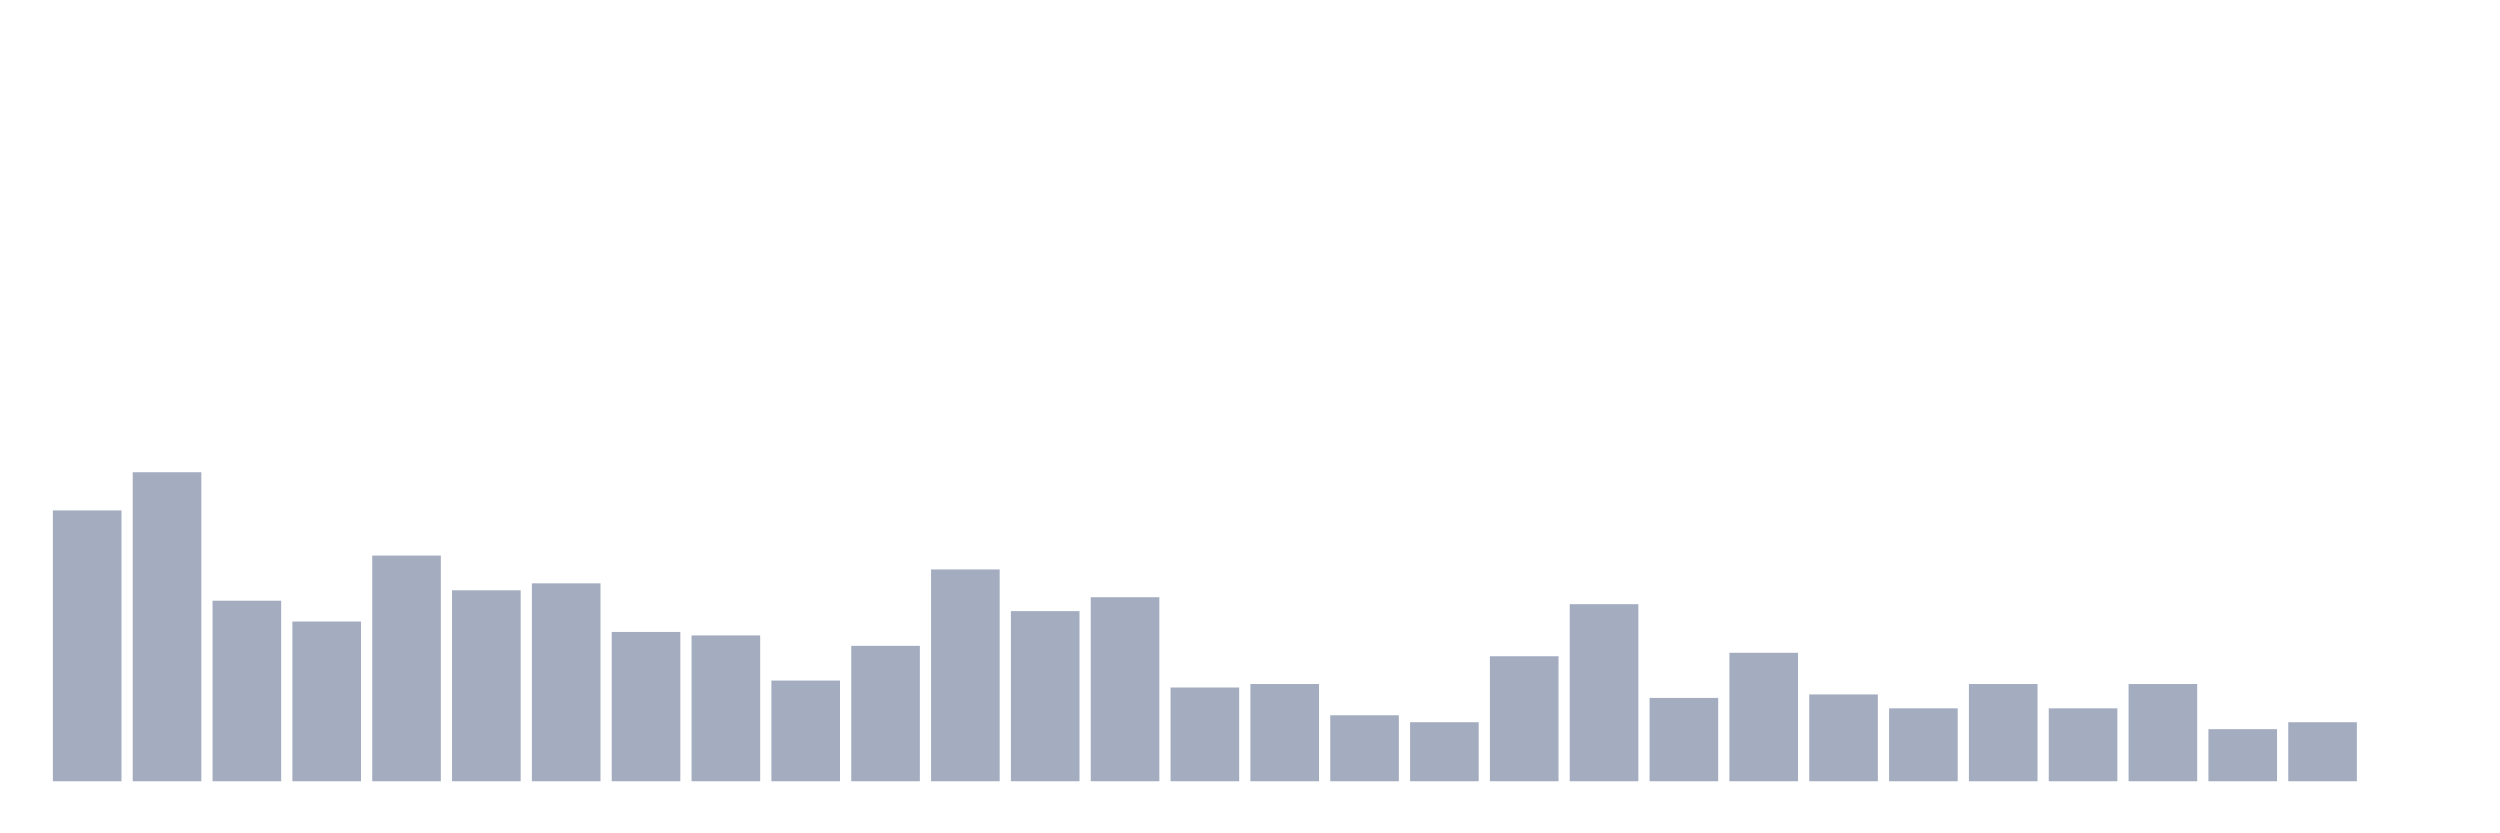 <svg xmlns="http://www.w3.org/2000/svg" viewBox="0 0 480 160"><g transform="translate(10,10)"><rect class="bar" x="0.153" width="13.175" y="88" height="52" fill="rgb(164,173,192)"></rect><rect class="bar" x="15.482" width="13.175" y="80.667" height="59.333" fill="rgb(164,173,192)"></rect><rect class="bar" x="30.81" width="13.175" y="105.333" height="34.667" fill="rgb(164,173,192)"></rect><rect class="bar" x="46.138" width="13.175" y="109.333" height="30.667" fill="rgb(164,173,192)"></rect><rect class="bar" x="61.466" width="13.175" y="96.667" height="43.333" fill="rgb(164,173,192)"></rect><rect class="bar" x="76.794" width="13.175" y="103.333" height="36.667" fill="rgb(164,173,192)"></rect><rect class="bar" x="92.123" width="13.175" y="102" height="38" fill="rgb(164,173,192)"></rect><rect class="bar" x="107.451" width="13.175" y="111.333" height="28.667" fill="rgb(164,173,192)"></rect><rect class="bar" x="122.779" width="13.175" y="112" height="28" fill="rgb(164,173,192)"></rect><rect class="bar" x="138.107" width="13.175" y="120.667" height="19.333" fill="rgb(164,173,192)"></rect><rect class="bar" x="153.436" width="13.175" y="114" height="26" fill="rgb(164,173,192)"></rect><rect class="bar" x="168.764" width="13.175" y="99.333" height="40.667" fill="rgb(164,173,192)"></rect><rect class="bar" x="184.092" width="13.175" y="107.333" height="32.667" fill="rgb(164,173,192)"></rect><rect class="bar" x="199.42" width="13.175" y="104.667" height="35.333" fill="rgb(164,173,192)"></rect><rect class="bar" x="214.748" width="13.175" y="122" height="18" fill="rgb(164,173,192)"></rect><rect class="bar" x="230.077" width="13.175" y="121.333" height="18.667" fill="rgb(164,173,192)"></rect><rect class="bar" x="245.405" width="13.175" y="127.333" height="12.667" fill="rgb(164,173,192)"></rect><rect class="bar" x="260.733" width="13.175" y="128.667" height="11.333" fill="rgb(164,173,192)"></rect><rect class="bar" x="276.061" width="13.175" y="116" height="24" fill="rgb(164,173,192)"></rect><rect class="bar" x="291.39" width="13.175" y="106" height="34" fill="rgb(164,173,192)"></rect><rect class="bar" x="306.718" width="13.175" y="124" height="16" fill="rgb(164,173,192)"></rect><rect class="bar" x="322.046" width="13.175" y="115.333" height="24.667" fill="rgb(164,173,192)"></rect><rect class="bar" x="337.374" width="13.175" y="123.333" height="16.667" fill="rgb(164,173,192)"></rect><rect class="bar" x="352.702" width="13.175" y="126" height="14" fill="rgb(164,173,192)"></rect><rect class="bar" x="368.031" width="13.175" y="121.333" height="18.667" fill="rgb(164,173,192)"></rect><rect class="bar" x="383.359" width="13.175" y="126" height="14" fill="rgb(164,173,192)"></rect><rect class="bar" x="398.687" width="13.175" y="121.333" height="18.667" fill="rgb(164,173,192)"></rect><rect class="bar" x="414.015" width="13.175" y="130" height="10" fill="rgb(164,173,192)"></rect><rect class="bar" x="429.344" width="13.175" y="128.667" height="11.333" fill="rgb(164,173,192)"></rect><rect class="bar" x="444.672" width="13.175" y="140" height="0" fill="rgb(164,173,192)"></rect></g></svg>